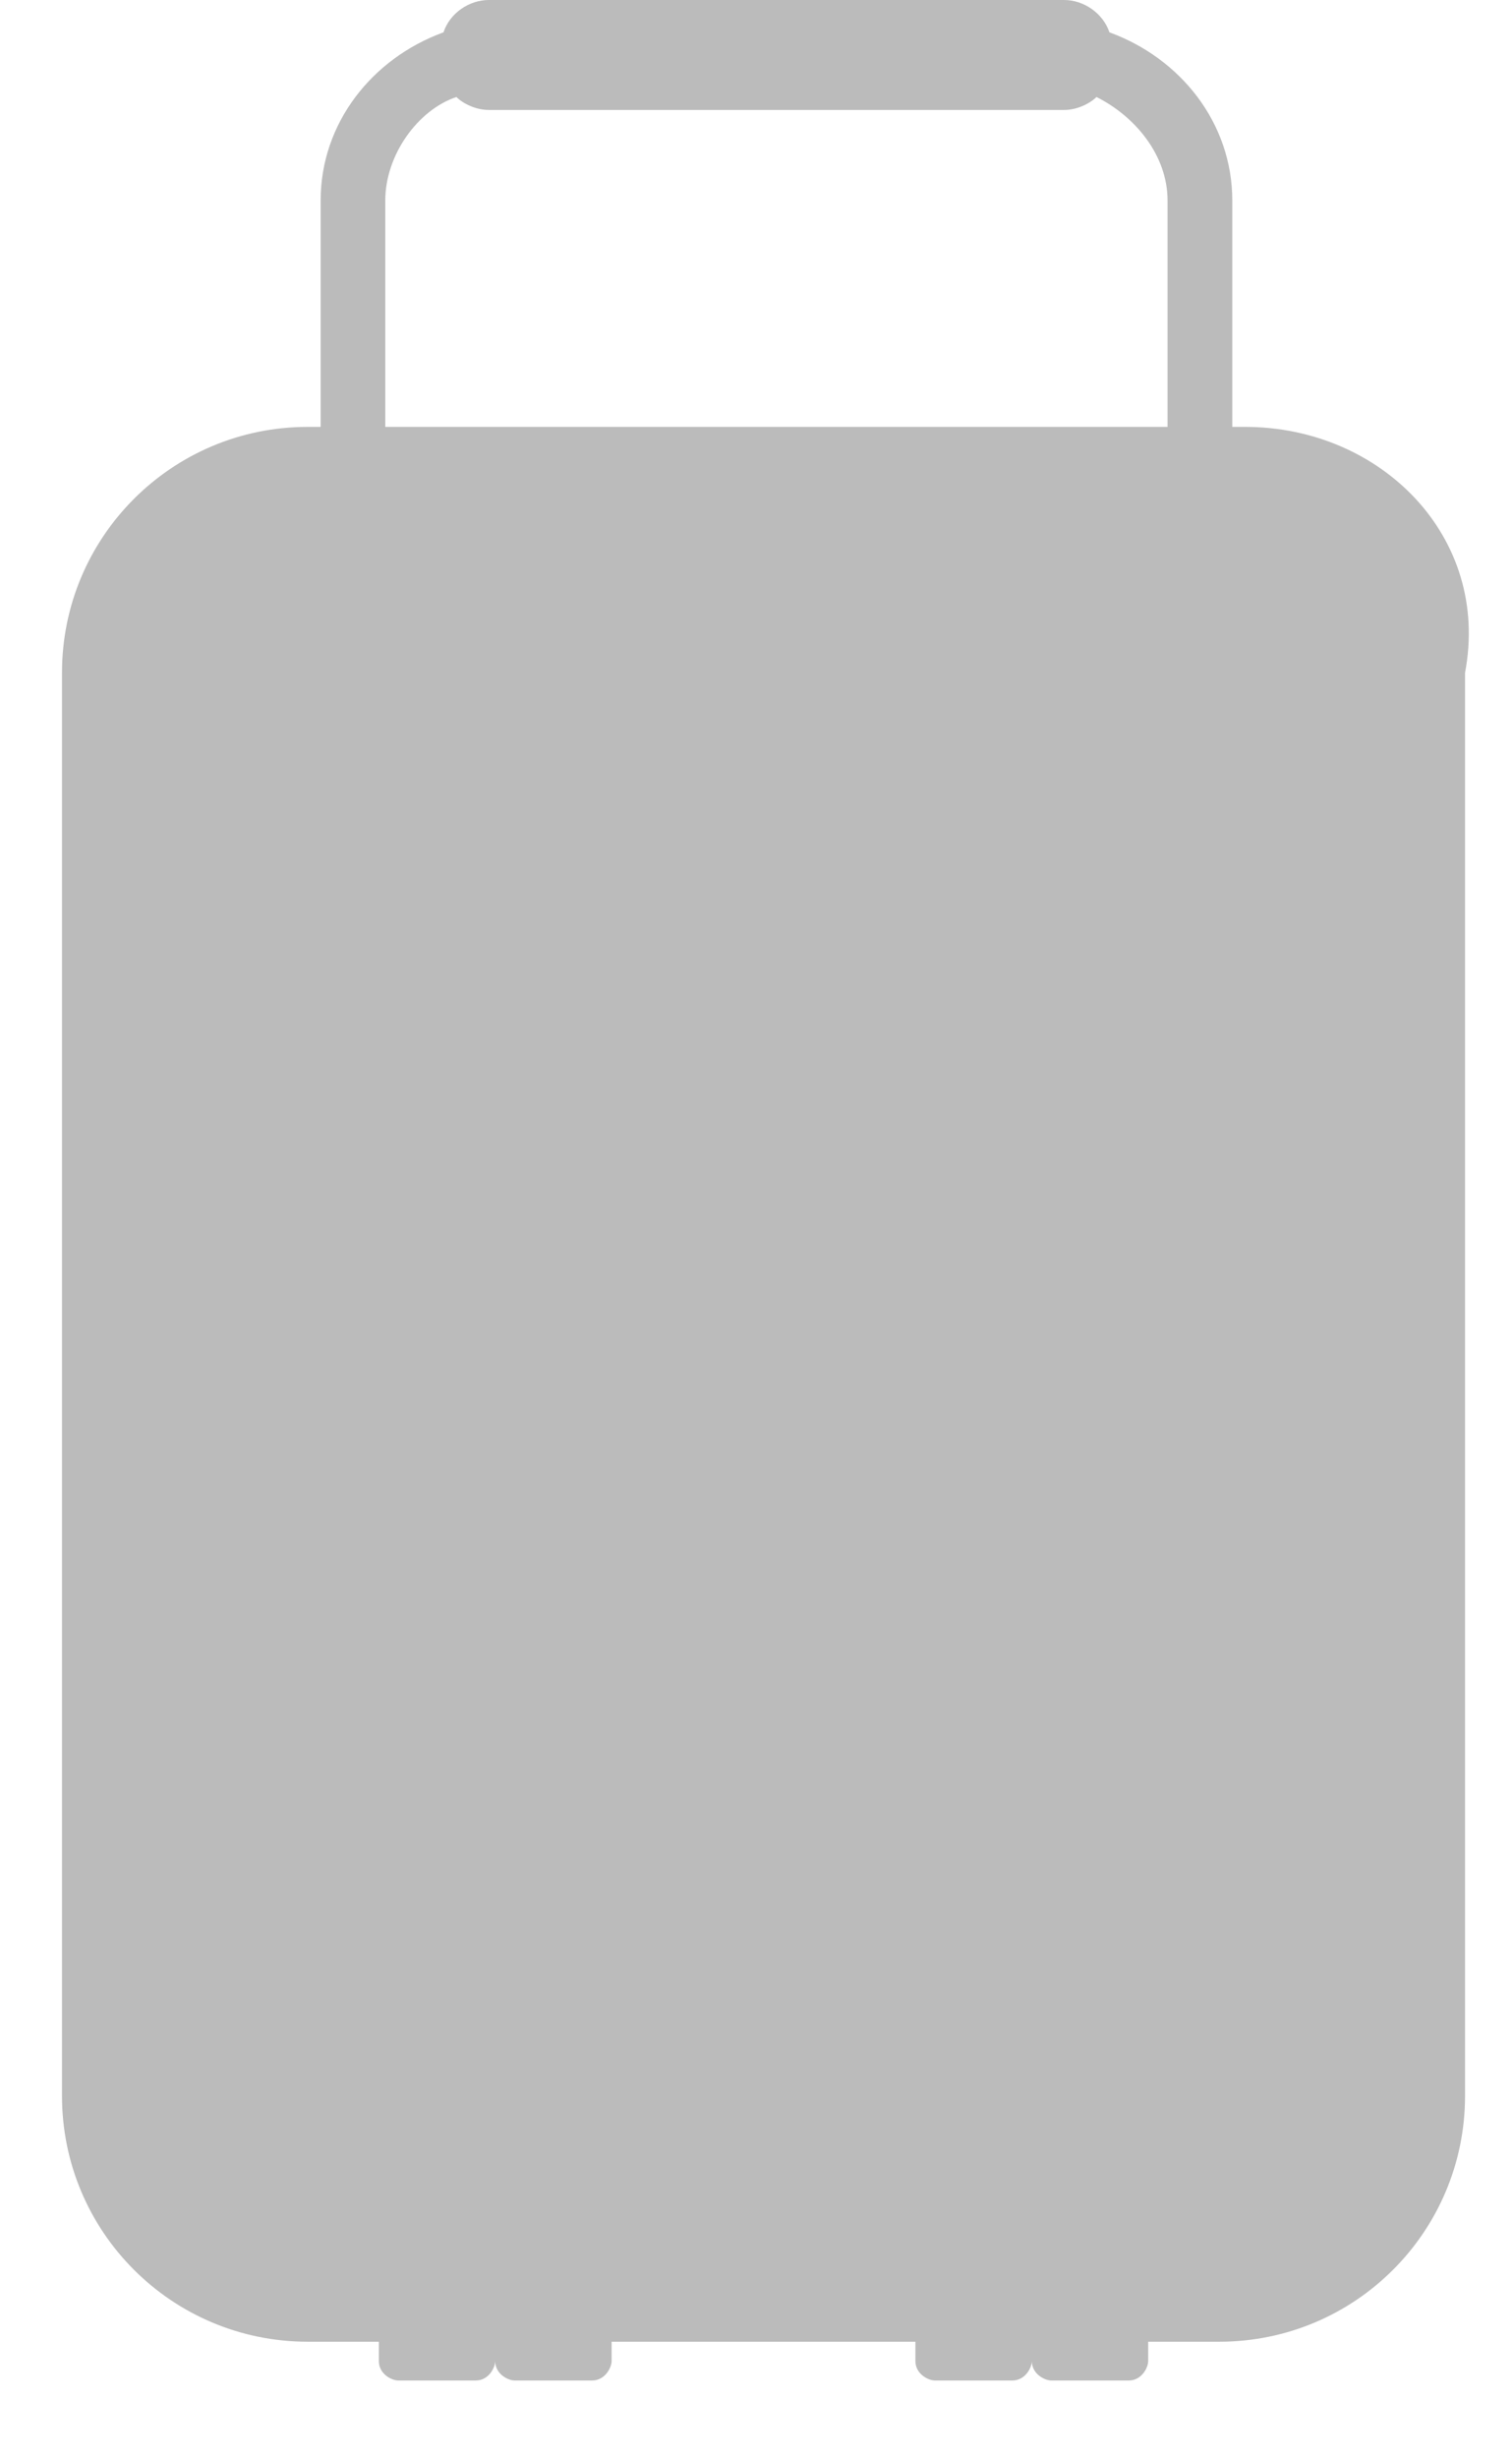 <svg width="16" height="26" viewBox="0 0 16 26" fill="none" xmlns="http://www.w3.org/2000/svg">
<path d="M13.176 4.515H13.04V2.121C13.04 1.3 12.492 0.616 11.74 0.342C11.671 0.137 11.466 0 11.261 0H5.172C4.966 0 4.761 0.137 4.693 0.342C3.94 0.616 3.393 1.3 3.393 2.121V4.515H3.256C1.819 4.515 0.656 5.679 0.656 7.115V22.167C0.656 23.604 1.819 24.767 3.256 24.767H4.009V24.835V24.972C4.009 25.109 4.145 25.177 4.214 25.177H5.035C5.172 25.177 5.24 25.04 5.24 24.972C5.24 25.109 5.377 25.177 5.445 25.177H6.266C6.403 25.177 6.472 25.04 6.472 24.972V24.835V24.767H9.687V24.835V24.972C9.687 25.109 9.824 25.177 9.892 25.177H10.713C10.85 25.177 10.919 25.04 10.919 24.972C10.919 25.109 11.056 25.177 11.124 25.177H11.945C12.082 25.177 12.15 25.04 12.15 24.972V24.835V24.767H12.903C14.339 24.767 15.503 23.604 15.503 22.167V7.115C15.776 5.679 14.613 4.515 13.176 4.515ZM4.077 2.121C4.077 1.642 4.419 1.163 4.83 1.026C4.898 1.095 5.035 1.163 5.172 1.163H11.261C11.398 1.163 11.534 1.095 11.603 1.026C12.013 1.231 12.355 1.642 12.355 2.121V4.515H4.077V2.121V2.121ZM5.309 24.767C5.309 24.767 5.309 24.698 5.309 24.767C5.309 24.698 5.309 24.767 5.309 24.767ZM11.124 24.767C11.124 24.767 11.124 24.698 11.124 24.767C11.124 24.698 11.124 24.767 11.124 24.767Z" fill="#BBBBBB"/>
</svg>

